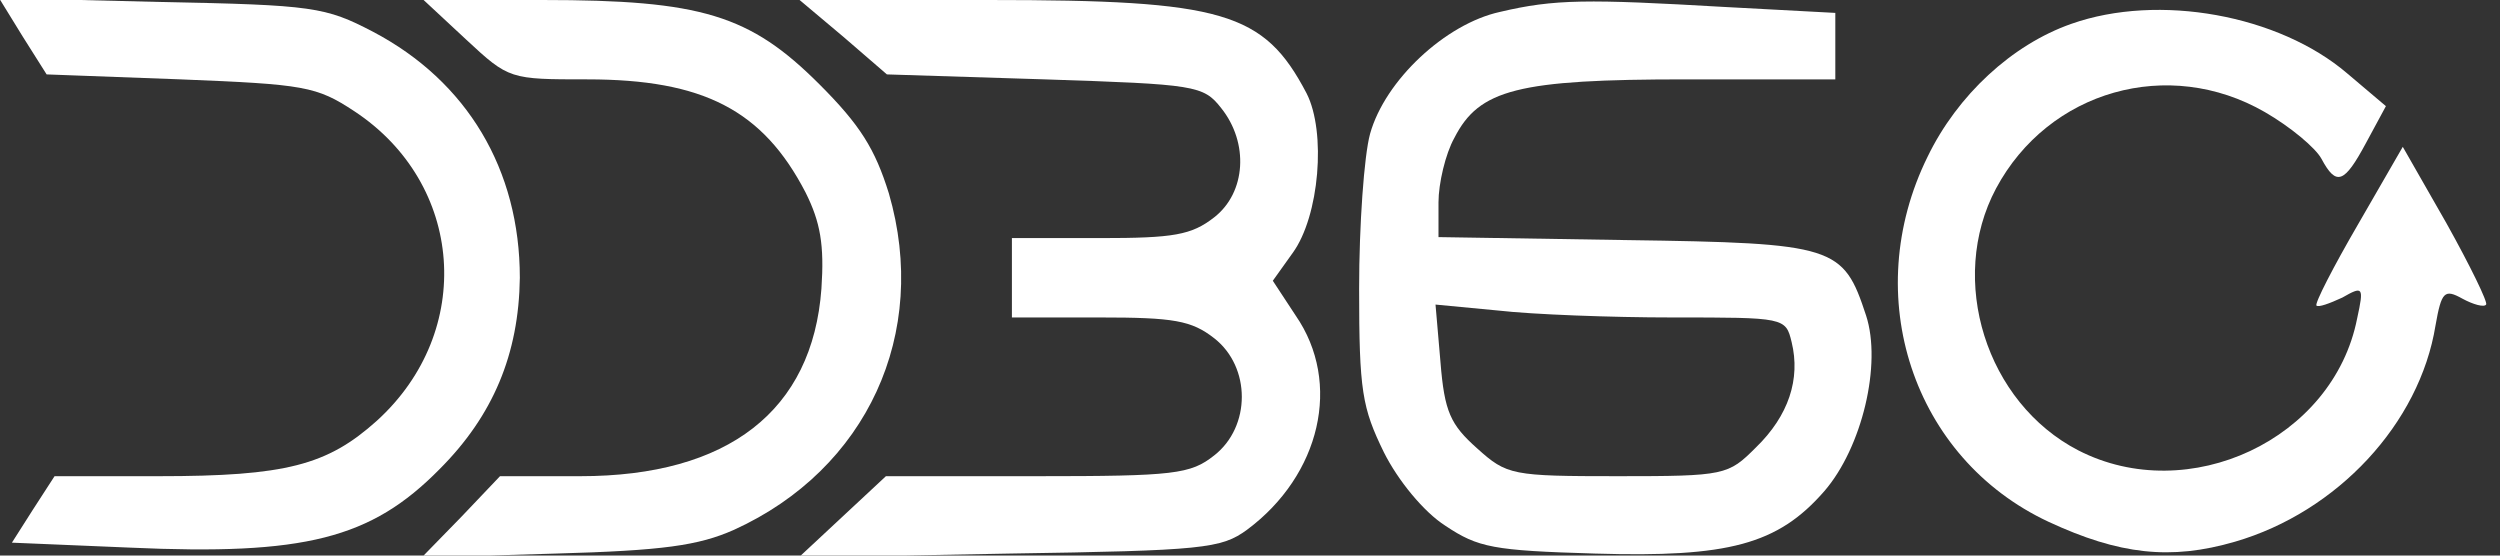 <?xml version="1.0" standalone="no"?>
<!DOCTYPE svg PUBLIC "-//W3C//DTD SVG 20010904//EN"
 "http://www.w3.org/TR/2001/REC-SVG-20010904/DTD/svg10.dtd">
<svg version="1.0" xmlns="http://www.w3.org/2000/svg"
 width="252pt" height="56pt" viewBox="0 0 252 56"
 preserveAspectRatio="xMidYMid meet">

<rect x="0" y="0" width="252" height="56" fill="#333333" stroke="none"/>

<g transform="translate(0,56) scale(0.1,-0.1)"
fill="#FFFFFF" stroke="none">
<path d="M23 523 l24 -38 135 -5 c125 -5 137 -7 175 -32 111 -73 122 -222 23
-312 -50 -45 -92 -56 -220 -56 l-105 0 -22 -34 -21 -33 119 -5 c176 -8 243 9
312 79 54 54 80 116 81 193 0 109 -53 198 -148 248 -48 25 -60 27 -214 30
l-163 4 24 -39z"/>
<path d="M470 520 c43 -40 44 -40 122 -40 117 0 177 -31 220 -114 15 -30 19
-53 16 -97 -9 -123 -94 -189 -243 -189 l-81 0 -39 -41 -40 -41 135 4 c108 3
144 8 180 24 134 61 197 198 156 339 -14 45 -29 69 -70 110 -70 70 -119 85
-279 85 l-120 0 43 -40z"/>
<path d="M850 523 l44 -38 159 -5 c152 -5 160 -6 178 -29 28 -35 25 -85 -7
-110 -23 -18 -41 -21 -115 -21 l-89 0 0 -40 0 -40 89 0 c74 0 92 -3 115 -21
37 -29 37 -89 0 -118 -24 -19 -40 -21 -179 -21 l-152 0 -44 -41 -44 -41 212 4
c196 3 214 5 240 24 74 55 96 148 49 216 l-23 35 20 28 c27 37 34 122 14 161
-43 82 -84 94 -320 94 l-191 0 44 -37z"/>
<path d="M1512 548 c-55 -12 -116 -69 -131 -123 -6 -22 -11 -92 -11 -156 0
-103 3 -120 25 -165 14 -28 40 -60 62 -74 33 -22 48 -25 151 -28 134 -4 184 9
231 63 38 44 58 128 42 177 -23 70 -31 73 -242 76 l-189 3 0 35 c0 19 7 49 16
65 25 49 64 59 234 59 l150 0 0 33 0 34 -112 6 c-138 8 -171 8 -226 -5z m174
-308 c113 0 114 0 120 -25 9 -37 -3 -74 -36 -106 -28 -28 -31 -29 -139 -29
-107 0 -112 1 -142 28 -27 24 -33 37 -37 87 l-5 58 63 -6 c35 -4 114 -7 176
-7z"/>
<path d="M2088 536 c-60 -21 -115 -72 -145 -134 -69 -140 -15 -304 122 -368
71 -33 123 -39 188 -20 103 30 186 119 202 218 6 34 9 37 27 27 11 -6 22 -9
24 -6 2 2 -16 39 -40 82 l-44 77 -45 -78 c-25 -43 -44 -80 -42 -82 2 -2 13 2
26 8 21 12 22 11 15 -21 -24 -122 -170 -190 -281 -133 -93 48 -132 172 -83
264 53 99 174 133 271 77 26 -15 51 -36 57 -47 15 -28 23 -25 45 16 l20 37
-39 33 c-69 59 -190 81 -278 50z"/>
</g>
</svg>
